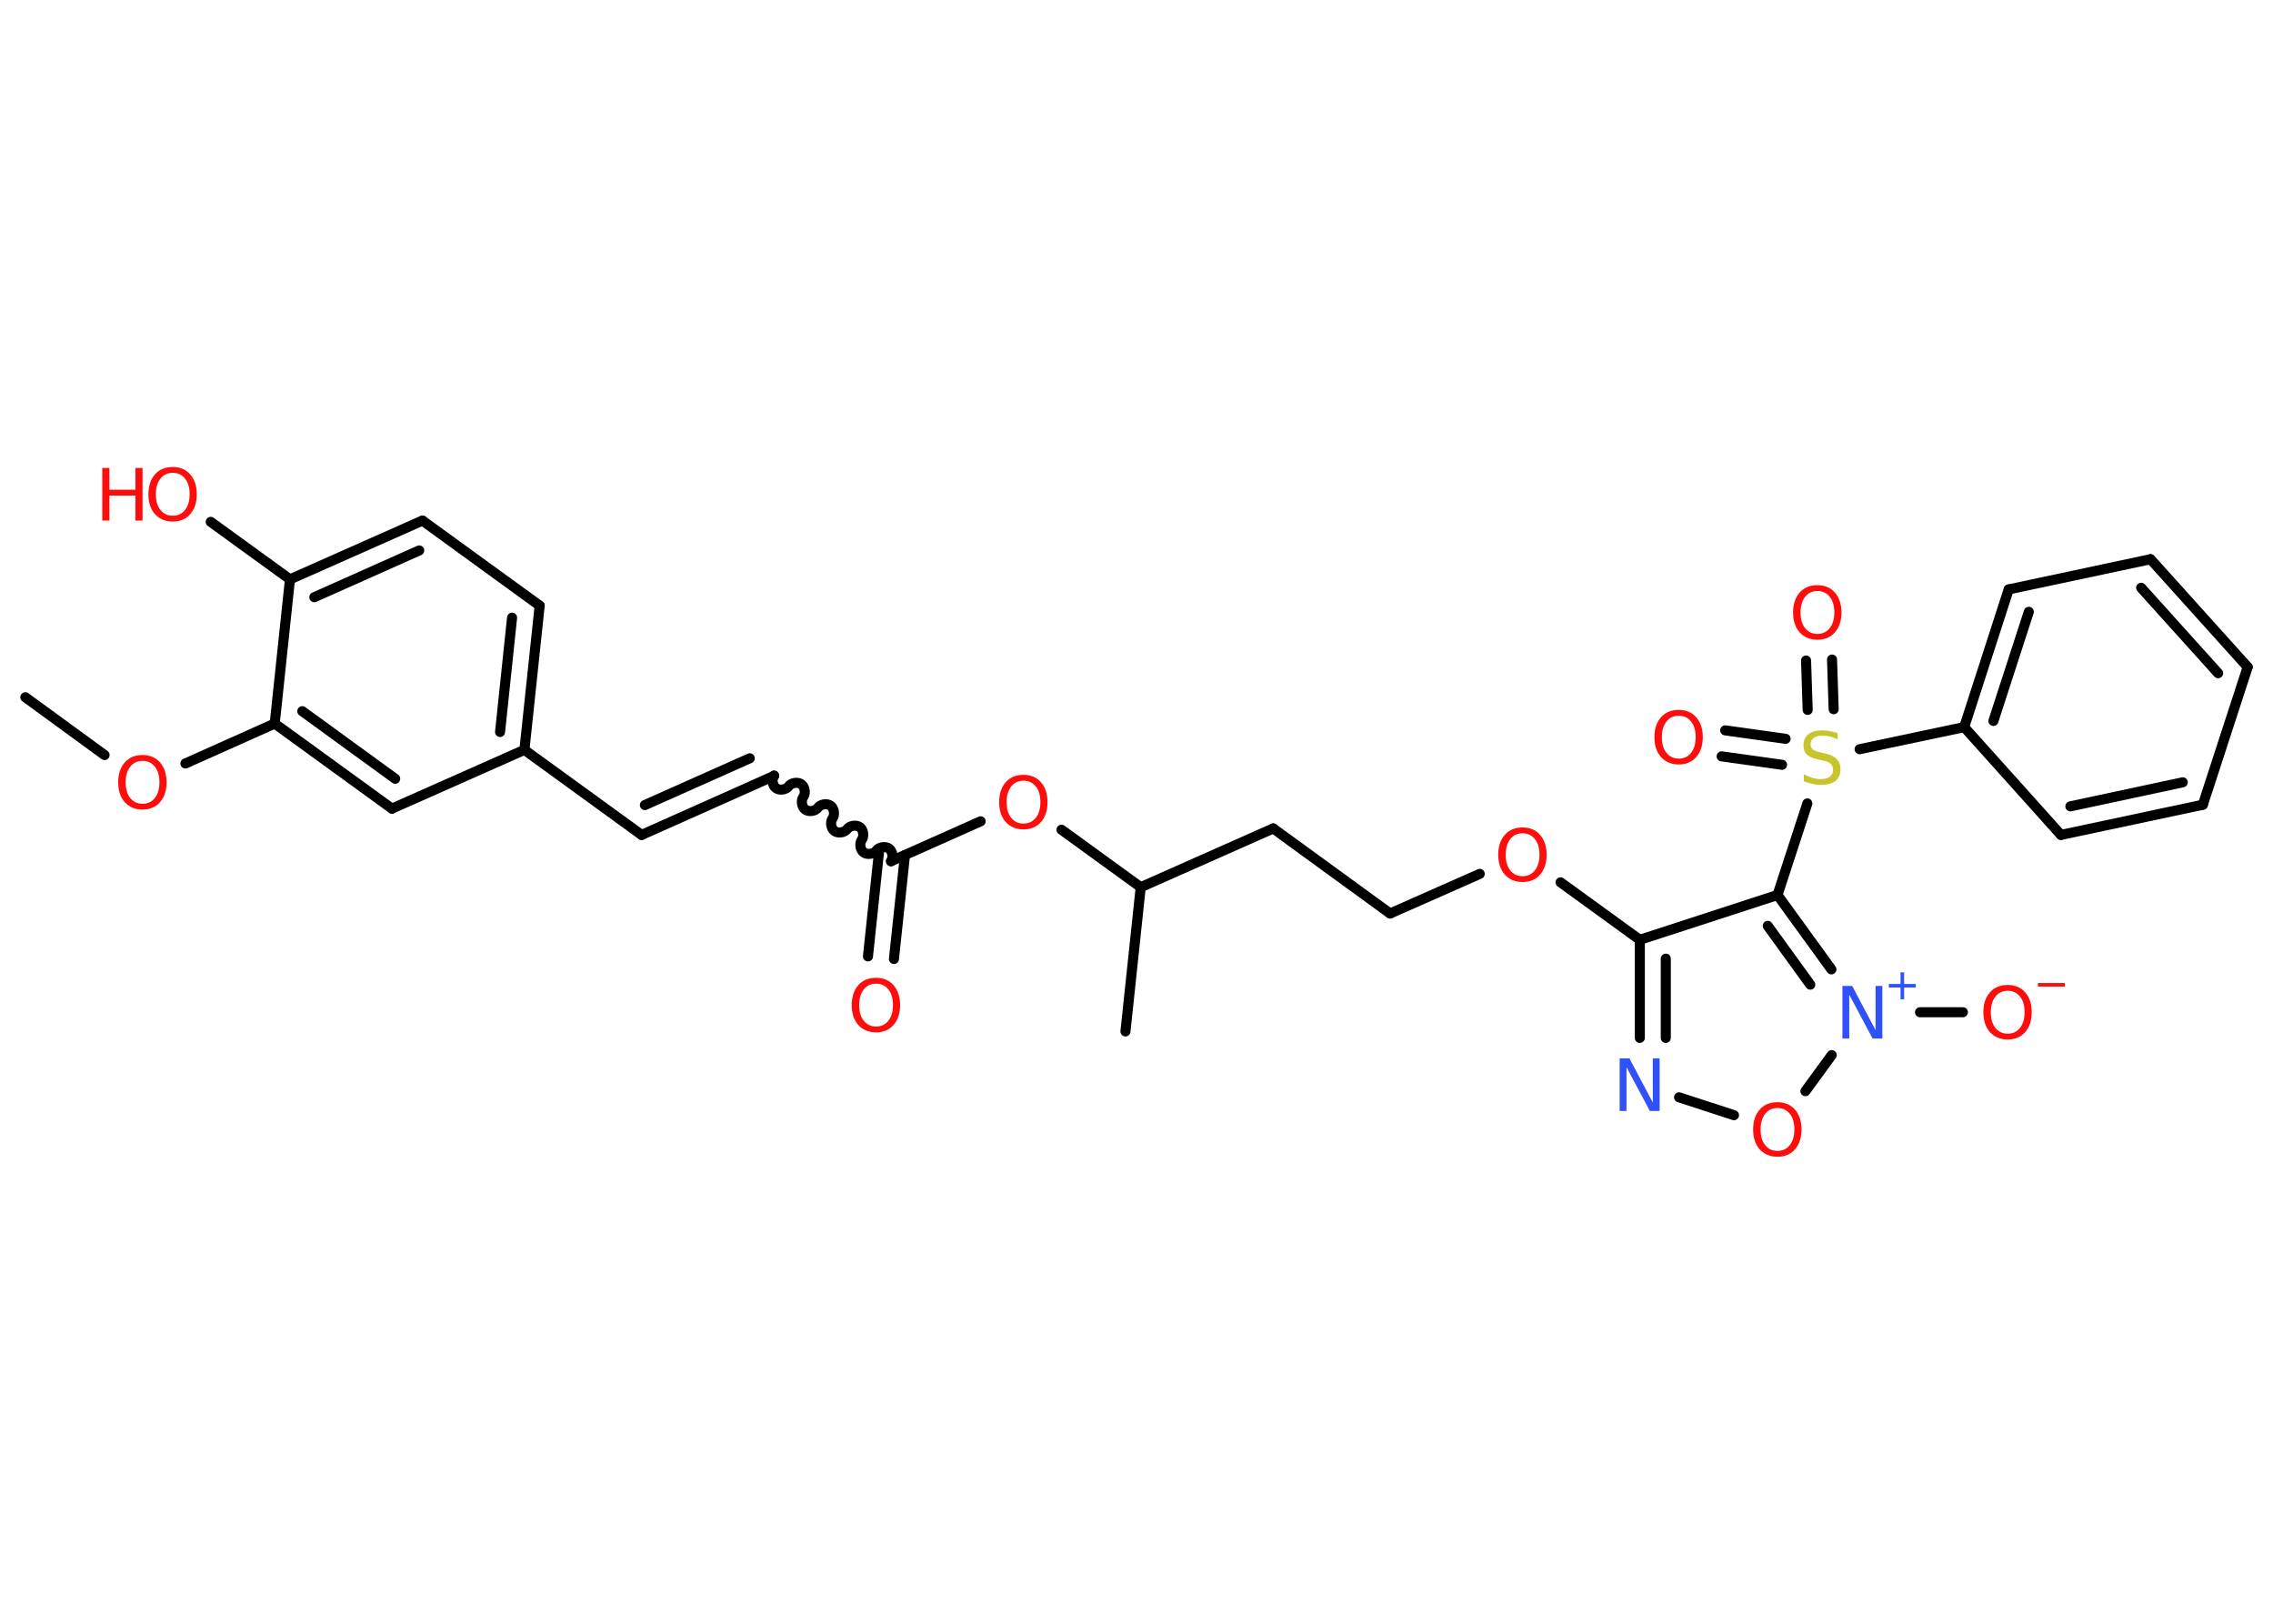 <?xml version='1.0' encoding='UTF-8'?>
<!DOCTYPE svg PUBLIC "-//W3C//DTD SVG 1.1//EN" "http://www.w3.org/Graphics/SVG/1.1/DTD/svg11.dtd">
<svg version='1.2' xmlns='http://www.w3.org/2000/svg' xmlns:xlink='http://www.w3.org/1999/xlink' width='70.0mm' height='50.0mm' viewBox='0 0 70.0 50.0'>
  <desc>Generated by the Chemistry Development Kit (http://github.com/cdk)</desc>
  <g stroke-linecap='round' stroke-linejoin='round' stroke='#000000' stroke-width='.31' fill='#FF0D0D'>
    <rect x='.0' y='.0' width='70.0' height='50.0' fill='#FFFFFF' stroke='none'/>
    <g id='mol1' class='mol'>
      <line id='mol1bnd1' class='bond' x1='.78' y1='21.47' x2='3.22' y2='23.25'/>
      <line id='mol1bnd2' class='bond' x1='5.71' y1='23.51' x2='8.46' y2='22.28'/>
      <g id='mol1bnd3' class='bond'>
        <line x1='8.46' y1='22.28' x2='12.07' y2='24.9'/>
        <line x1='9.31' y1='21.9' x2='12.17' y2='23.98'/>
      </g>
      <line id='mol1bnd4' class='bond' x1='12.07' y1='24.9' x2='16.15' y2='23.09'/>
      <line id='mol1bnd5' class='bond' x1='16.15' y1='23.09' x2='19.76' y2='25.71'/>
      <g id='mol1bnd6' class='bond'>
        <line x1='19.76' y1='25.71' x2='23.84' y2='23.89'/>
        <line x1='19.86' y1='24.79' x2='23.09' y2='23.35'/>
      </g>
      <path id='mol1bnd7' class='bond' d='M27.44 26.52c.08 -.11 .05 -.31 -.06 -.39c-.11 -.08 -.31 -.05 -.39 .06c-.08 .11 -.28 .14 -.39 .06c-.11 -.08 -.14 -.28 -.06 -.39c.08 -.11 .05 -.31 -.06 -.39c-.11 -.08 -.31 -.05 -.39 .06c-.08 .11 -.28 .14 -.39 .06c-.11 -.08 -.14 -.28 -.06 -.39c.08 -.11 .05 -.31 -.06 -.39c-.11 -.08 -.31 -.05 -.39 .06c-.08 .11 -.28 .14 -.39 .06c-.11 -.08 -.14 -.28 -.06 -.39c.08 -.11 .05 -.31 -.06 -.39c-.11 -.08 -.31 -.05 -.39 .06c-.08 .11 -.28 .14 -.39 .06c-.11 -.08 -.14 -.28 -.06 -.39' fill='none' stroke='#000000' stroke-width='.31'/>
      <g id='mol1bnd8' class='bond'>
        <line x1='27.87' y1='26.33' x2='27.53' y2='29.53'/>
        <line x1='27.07' y1='26.24' x2='26.73' y2='29.45'/>
      </g>
      <line id='mol1bnd9' class='bond' x1='27.44' y1='26.52' x2='30.2' y2='25.29'/>
      <line id='mol1bnd10' class='bond' x1='32.69' y1='25.55' x2='35.13' y2='27.32'/>
      <line id='mol1bnd11' class='bond' x1='35.13' y1='27.32' x2='34.66' y2='31.76'/>
      <line id='mol1bnd12' class='bond' x1='35.13' y1='27.32' x2='39.21' y2='25.51'/>
      <line id='mol1bnd13' class='bond' x1='39.21' y1='25.51' x2='42.81' y2='28.13'/>
      <line id='mol1bnd14' class='bond' x1='42.81' y1='28.13' x2='45.57' y2='26.91'/>
      <line id='mol1bnd15' class='bond' x1='48.06' y1='27.17' x2='50.5' y2='28.94'/>
      <g id='mol1bnd16' class='bond'>
        <line x1='50.5' y1='28.94' x2='50.5' y2='31.96'/>
        <line x1='51.3' y1='29.52' x2='51.3' y2='31.96'/>
      </g>
      <line id='mol1bnd17' class='bond' x1='51.71' y1='33.79' x2='53.4' y2='34.34'/>
      <line id='mol1bnd18' class='bond' x1='55.6' y1='33.6' x2='56.41' y2='32.49'/>
      <line id='mol1bnd19' class='bond' x1='59.13' y1='31.17' x2='60.45' y2='31.17'/>
      <g id='mol1bnd20' class='bond'>
        <line x1='56.4' y1='29.85' x2='54.74' y2='27.56'/>
        <line x1='55.75' y1='30.32' x2='54.44' y2='28.51'/>
      </g>
      <line id='mol1bnd21' class='bond' x1='50.5' y1='28.94' x2='54.74' y2='27.56'/>
      <line id='mol1bnd22' class='bond' x1='54.74' y1='27.56' x2='55.66' y2='24.74'/>
      <g id='mol1bnd23' class='bond'>
        <line x1='55.67' y1='21.86' x2='55.62' y2='20.34'/>
        <line x1='56.47' y1='21.84' x2='56.42' y2='20.31'/>
      </g>
      <g id='mol1bnd24' class='bond'>
        <line x1='54.88' y1='23.55' x2='53.02' y2='23.29'/>
        <line x1='54.99' y1='22.75' x2='53.13' y2='22.49'/>
      </g>
      <line id='mol1bnd25' class='bond' x1='57.27' y1='23.07' x2='60.49' y2='22.39'/>
      <g id='mol1bnd26' class='bond'>
        <line x1='61.86' y1='18.15' x2='60.49' y2='22.39'/>
        <line x1='62.48' y1='18.84' x2='61.39' y2='22.2'/>
      </g>
      <line id='mol1bnd27' class='bond' x1='61.86' y1='18.15' x2='66.23' y2='17.22'/>
      <g id='mol1bnd28' class='bond'>
        <line x1='69.22' y1='20.54' x2='66.23' y2='17.22'/>
        <line x1='68.31' y1='20.73' x2='65.94' y2='18.1'/>
      </g>
      <line id='mol1bnd29' class='bond' x1='69.22' y1='20.54' x2='67.84' y2='24.78'/>
      <g id='mol1bnd30' class='bond'>
        <line x1='63.47' y1='25.71' x2='67.84' y2='24.78'/>
        <line x1='63.76' y1='24.83' x2='67.22' y2='24.09'/>
      </g>
      <line id='mol1bnd31' class='bond' x1='60.49' y1='22.39' x2='63.47' y2='25.71'/>
      <g id='mol1bnd32' class='bond'>
        <line x1='16.15' y1='23.09' x2='16.62' y2='18.65'/>
        <line x1='15.4' y1='22.54' x2='15.77' y2='19.02'/>
      </g>
      <line id='mol1bnd33' class='bond' x1='16.62' y1='18.65' x2='13.01' y2='16.03'/>
      <g id='mol1bnd34' class='bond'>
        <line x1='13.01' y1='16.03' x2='8.93' y2='17.84'/>
        <line x1='12.91' y1='16.95' x2='9.68' y2='18.39'/>
      </g>
      <line id='mol1bnd35' class='bond' x1='8.46' y1='22.28' x2='8.93' y2='17.84'/>
      <line id='mol1bnd36' class='bond' x1='8.93' y1='17.84' x2='6.49' y2='16.07'/>
      <path id='mol1atm2' class='atom' d='M4.39 23.43q-.24 .0 -.38 .18q-.14 .18 -.14 .48q.0 .31 .14 .48q.14 .18 .38 .18q.24 .0 .38 -.18q.14 -.18 .14 -.48q.0 -.31 -.14 -.48q-.14 -.18 -.38 -.18zM4.39 23.25q.34 .0 .54 .23q.2 .23 .2 .61q.0 .38 -.2 .61q-.2 .23 -.54 .23q-.34 .0 -.55 -.23q-.2 -.23 -.2 -.61q.0 -.38 .2 -.61q.2 -.23 .55 -.23z' stroke='none'/>
      <path id='mol1atm9' class='atom' d='M26.98 30.29q-.24 .0 -.38 .18q-.14 .18 -.14 .48q.0 .31 .14 .48q.14 .18 .38 .18q.24 .0 .38 -.18q.14 -.18 .14 -.48q.0 -.31 -.14 -.48q-.14 -.18 -.38 -.18zM26.98 30.11q.34 .0 .54 .23q.2 .23 .2 .61q.0 .38 -.2 .61q-.2 .23 -.54 .23q-.34 .0 -.55 -.23q-.2 -.23 -.2 -.61q.0 -.38 .2 -.61q.2 -.23 .55 -.23z' stroke='none'/>
      <path id='mol1atm10' class='atom' d='M31.52 24.04q-.24 .0 -.38 .18q-.14 .18 -.14 .48q.0 .31 .14 .48q.14 .18 .38 .18q.24 .0 .38 -.18q.14 -.18 .14 -.48q.0 -.31 -.14 -.48q-.14 -.18 -.38 -.18zM31.52 23.86q.34 .0 .54 .23q.2 .23 .2 .61q.0 .38 -.2 .61q-.2 .23 -.54 .23q-.34 .0 -.55 -.23q-.2 -.23 -.2 -.61q.0 -.38 .2 -.61q.2 -.23 .55 -.23z' stroke='none'/>
      <path id='mol1atm15' class='atom' d='M46.89 25.66q-.24 .0 -.38 .18q-.14 .18 -.14 .48q.0 .31 .14 .48q.14 .18 .38 .18q.24 .0 .38 -.18q.14 -.18 .14 -.48q.0 -.31 -.14 -.48q-.14 -.18 -.38 -.18zM46.89 25.48q.34 .0 .54 .23q.2 .23 .2 .61q.0 .38 -.2 .61q-.2 .23 -.54 .23q-.34 .0 -.55 -.23q-.2 -.23 -.2 -.61q.0 -.38 .2 -.61q.2 -.23 .55 -.23z' stroke='none'/>
      <path id='mol1atm17' class='atom' d='M49.89 32.59h.29l.72 1.36v-1.36h.21v1.62h-.3l-.72 -1.35v1.35h-.21v-1.62z' stroke='none' fill='#3050F8'/>
      <path id='mol1atm18' class='atom' d='M54.74 34.12q-.24 .0 -.38 .18q-.14 .18 -.14 .48q.0 .31 .14 .48q.14 .18 .38 .18q.24 .0 .38 -.18q.14 -.18 .14 -.48q.0 -.31 -.14 -.48q-.14 -.18 -.38 -.18zM54.74 33.94q.34 .0 .54 .23q.2 .23 .2 .61q.0 .38 -.2 .61q-.2 .23 -.54 .23q-.34 .0 -.55 -.23q-.2 -.23 -.2 -.61q.0 -.38 .2 -.61q.2 -.23 .55 -.23z' stroke='none'/>
      <g id='mol1atm19' class='atom'>
        <path d='M56.75 30.36h.29l.72 1.36v-1.36h.21v1.62h-.3l-.72 -1.35v1.35h-.21v-1.62z' stroke='none' fill='#3050F8'/>
        <path d='M58.64 29.94v.36h.36v.11h-.36v.36h-.11v-.36h-.36v-.11h.36v-.36h.11z' stroke='none' fill='#3050F8'/>
      </g>
      <g id='mol1atm20' class='atom'>
        <path d='M61.83 30.51q-.24 .0 -.38 .18q-.14 .18 -.14 .48q.0 .31 .14 .48q.14 .18 .38 .18q.24 .0 .38 -.18q.14 -.18 .14 -.48q.0 -.31 -.14 -.48q-.14 -.18 -.38 -.18zM61.83 30.33q.34 .0 .54 .23q.2 .23 .2 .61q.0 .38 -.2 .61q-.2 .23 -.54 .23q-.34 .0 -.55 -.23q-.2 -.23 -.2 -.61q.0 -.38 .2 -.61q.2 -.23 .55 -.23z' stroke='none'/>
        <path d='M62.76 30.27h.83v.11h-.83v-.11z' stroke='none'/>
      </g>
      <path id='mol1atm22' class='atom' d='M56.59 22.56v.21q-.12 -.06 -.23 -.09q-.11 -.03 -.22 -.03q-.18 .0 -.28 .07q-.1 .07 -.1 .2q.0 .11 .07 .16q.07 .05 .24 .09l.13 .03q.24 .05 .36 .17q.12 .12 .12 .32q.0 .24 -.16 .36q-.16 .12 -.46 .12q-.11 .0 -.24 -.03q-.13 -.03 -.27 -.08v-.22q.13 .07 .26 .11q.13 .04 .25 .04q.19 .0 .29 -.07q.1 -.07 .1 -.21q.0 -.12 -.07 -.19q-.07 -.07 -.24 -.1l-.13 -.03q-.25 -.05 -.36 -.15q-.11 -.1 -.11 -.29q.0 -.22 .15 -.34q.15 -.12 .42 -.12q.11 .0 .23 .02q.12 .02 .24 .06z' stroke='none' fill='#C6C62C'/>
      <path id='mol1atm23' class='atom' d='M55.97 18.2q-.24 .0 -.38 .18q-.14 .18 -.14 .48q.0 .31 .14 .48q.14 .18 .38 .18q.24 .0 .38 -.18q.14 -.18 .14 -.48q.0 -.31 -.14 -.48q-.14 -.18 -.38 -.18zM55.97 18.02q.34 .0 .54 .23q.2 .23 .2 .61q.0 .38 -.2 .61q-.2 .23 -.54 .23q-.34 .0 -.55 -.23q-.2 -.23 -.2 -.61q.0 -.38 .2 -.61q.2 -.23 .55 -.23z' stroke='none'/>
      <path id='mol1atm24' class='atom' d='M51.7 22.04q-.24 .0 -.38 .18q-.14 .18 -.14 .48q.0 .31 .14 .48q.14 .18 .38 .18q.24 .0 .38 -.18q.14 -.18 .14 -.48q.0 -.31 -.14 -.48q-.14 -.18 -.38 -.18zM51.7 21.86q.34 .0 .54 .23q.2 .23 .2 .61q.0 .38 -.2 .61q-.2 .23 -.54 .23q-.34 .0 -.55 -.23q-.2 -.23 -.2 -.61q.0 -.38 .2 -.61q.2 -.23 .55 -.23z' stroke='none'/>
      <g id='mol1atm34' class='atom'>
        <path d='M5.32 14.56q-.24 .0 -.38 .18q-.14 .18 -.14 .48q.0 .31 .14 .48q.14 .18 .38 .18q.24 .0 .38 -.18q.14 -.18 .14 -.48q.0 -.31 -.14 -.48q-.14 -.18 -.38 -.18zM5.32 14.38q.34 .0 .54 .23q.2 .23 .2 .61q.0 .38 -.2 .61q-.2 .23 -.54 .23q-.34 .0 -.55 -.23q-.2 -.23 -.2 -.61q.0 -.38 .2 -.61q.2 -.23 .55 -.23z' stroke='none'/>
        <path d='M3.15 14.41h.22v.67h.8v-.67h.22v1.62h-.22v-.77h-.8v.77h-.22v-1.62z' stroke='none'/>
      </g>
    </g>
  </g>
</svg>
